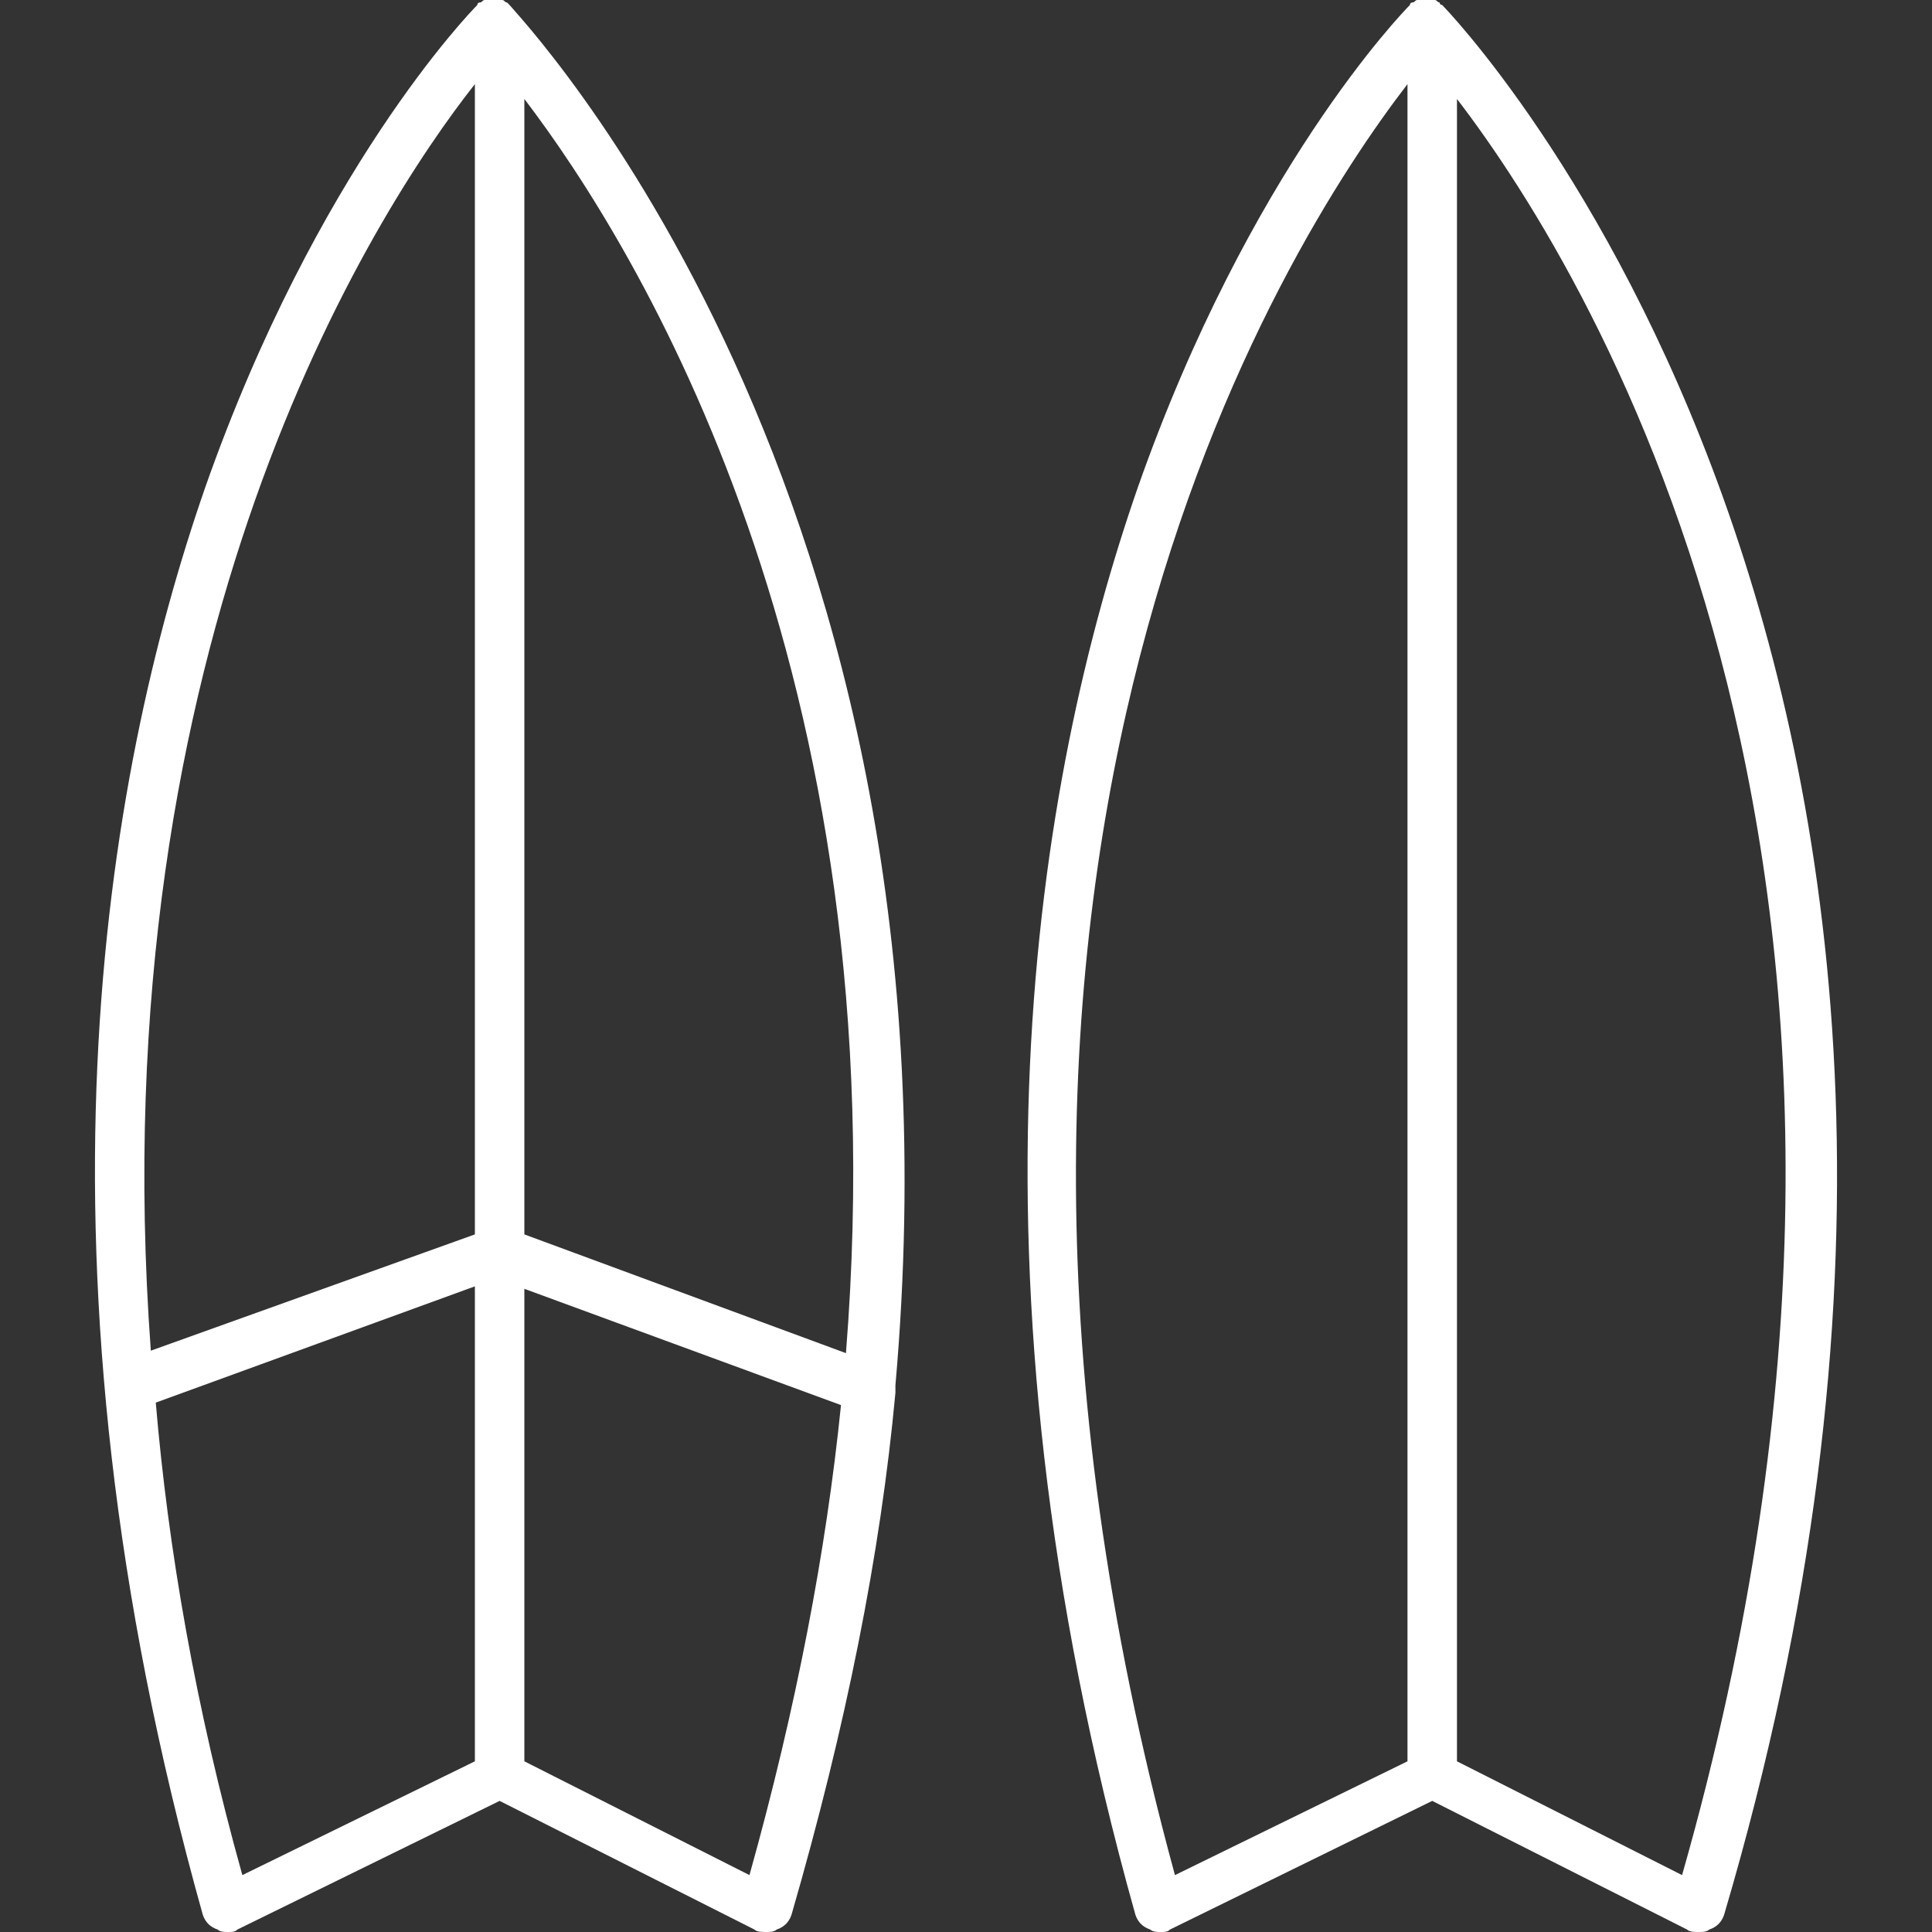 <?xml version="1.0"?>
<svg xmlns="http://www.w3.org/2000/svg" xmlns:xlink="http://www.w3.org/1999/xlink" version="1.1" id="Capa_1" x="0px" y="0px" viewBox="0 0 399.872 399.872" style="enable-background:new 0 0 399.872 399.872;" xml:space="preserve" width="512px" height="512px"><rect x="0" y="0" width="399.872" height="399.872" fill="#333333" stroke="none"/><g><g>
	<g>
		<path d="M298.48,1.024c-0.512,0-0.512-0.512-0.512-0.512c-0.512,0-0.512-0.512-1.024-0.512c-0.512,0-0.512,0-1.024,0    c-0.512,0-0.512,0-1.024,0c-0.512,0-1.024,0-1.024,0h-0.512c-0.512,0-0.512,0.512-1.024,0.512c0,0-0.512,0-0.512,0.512    c-1.536,1.536-33.28,34.304-56.32,99.84c-20.992,60.416-38.4,160.256-0.512,295.424c0.512,1.536,1.536,2.56,3.072,3.072    c0.512,0.512,1.536,0.512,2.048,0.512c1.024,0,1.536,0,2.048-0.512l54.272-26.624l52.736,26.624    c0.512,0.512,1.536,0.512,2.56,0.512c0.512,0,1.536,0,2.048-0.512c1.536-0.512,2.56-1.536,3.072-3.072    C432.624,139.776,300.016,2.56,298.48,1.024z M291.312,364.544l-48.128,23.552c-57.856-211.968,22.528-337.408,48.128-370.688    V364.544z M348.144,388.096l-46.592-23.552V20.48C330.224,57.856,406.512,183.296,348.144,388.096z" data-original="#000000" class="active-path" data-old_color="#000000" fill="#FFFFFF"/>
	</g>
</g><g>
	<g>
		<path d="M105.456,1.024l-0.512-0.512c-0.512,0-0.512-0.512-1.024-0.512s-0.512,0-1.024,0c-0.512,0-0.512,0-1.024,0    c-0.512,0-1.024,0-1.024,0h-0.512c-0.512,0-0.512,0.512-1.024,0.512c0,0-0.512,0-0.512,0.512    c-1.536,1.536-33.28,34.304-56.32,99.84C21.488,161.28,4.08,261.12,41.968,396.288c0.512,1.536,1.536,2.56,3.072,3.072    c0.512,0.512,1.536,0.512,2.048,0.512c1.024,0,1.536,0,2.048-0.512l54.272-26.624l52.736,26.624    c0.512,0.512,1.536,0.512,2.56,0.512c0.512,0,1.536,0,2.048-0.512c1.536-0.512,2.56-1.536,3.072-3.072    c11.264-38.912,18.432-74.752,21.504-108.032c0-0.512,0-1.024,0-1.536C201.712,100.864,106.48,2.56,105.456,1.024z     M98.288,364.544L50.16,388.096c-9.728-34.816-15.36-67.584-17.92-97.792l66.048-24.064V364.544z M98.288,255.488l-67.072,24.064    C20.464,132.608,77.296,44.032,98.288,17.408V255.488z M155.12,388.096l-46.592-23.552v-97.792h0l65.536,24.064    C170.992,321.024,164.848,353.28,155.12,388.096z M175.088,280.064l-66.56-24.576V20.48    C131.568,50.688,186.352,138.752,175.088,280.064z" data-original="#000000" class="active-path" data-old_color="#000000" fill="#FFFFFF"/>
	</g>
</g></g> </svg>
